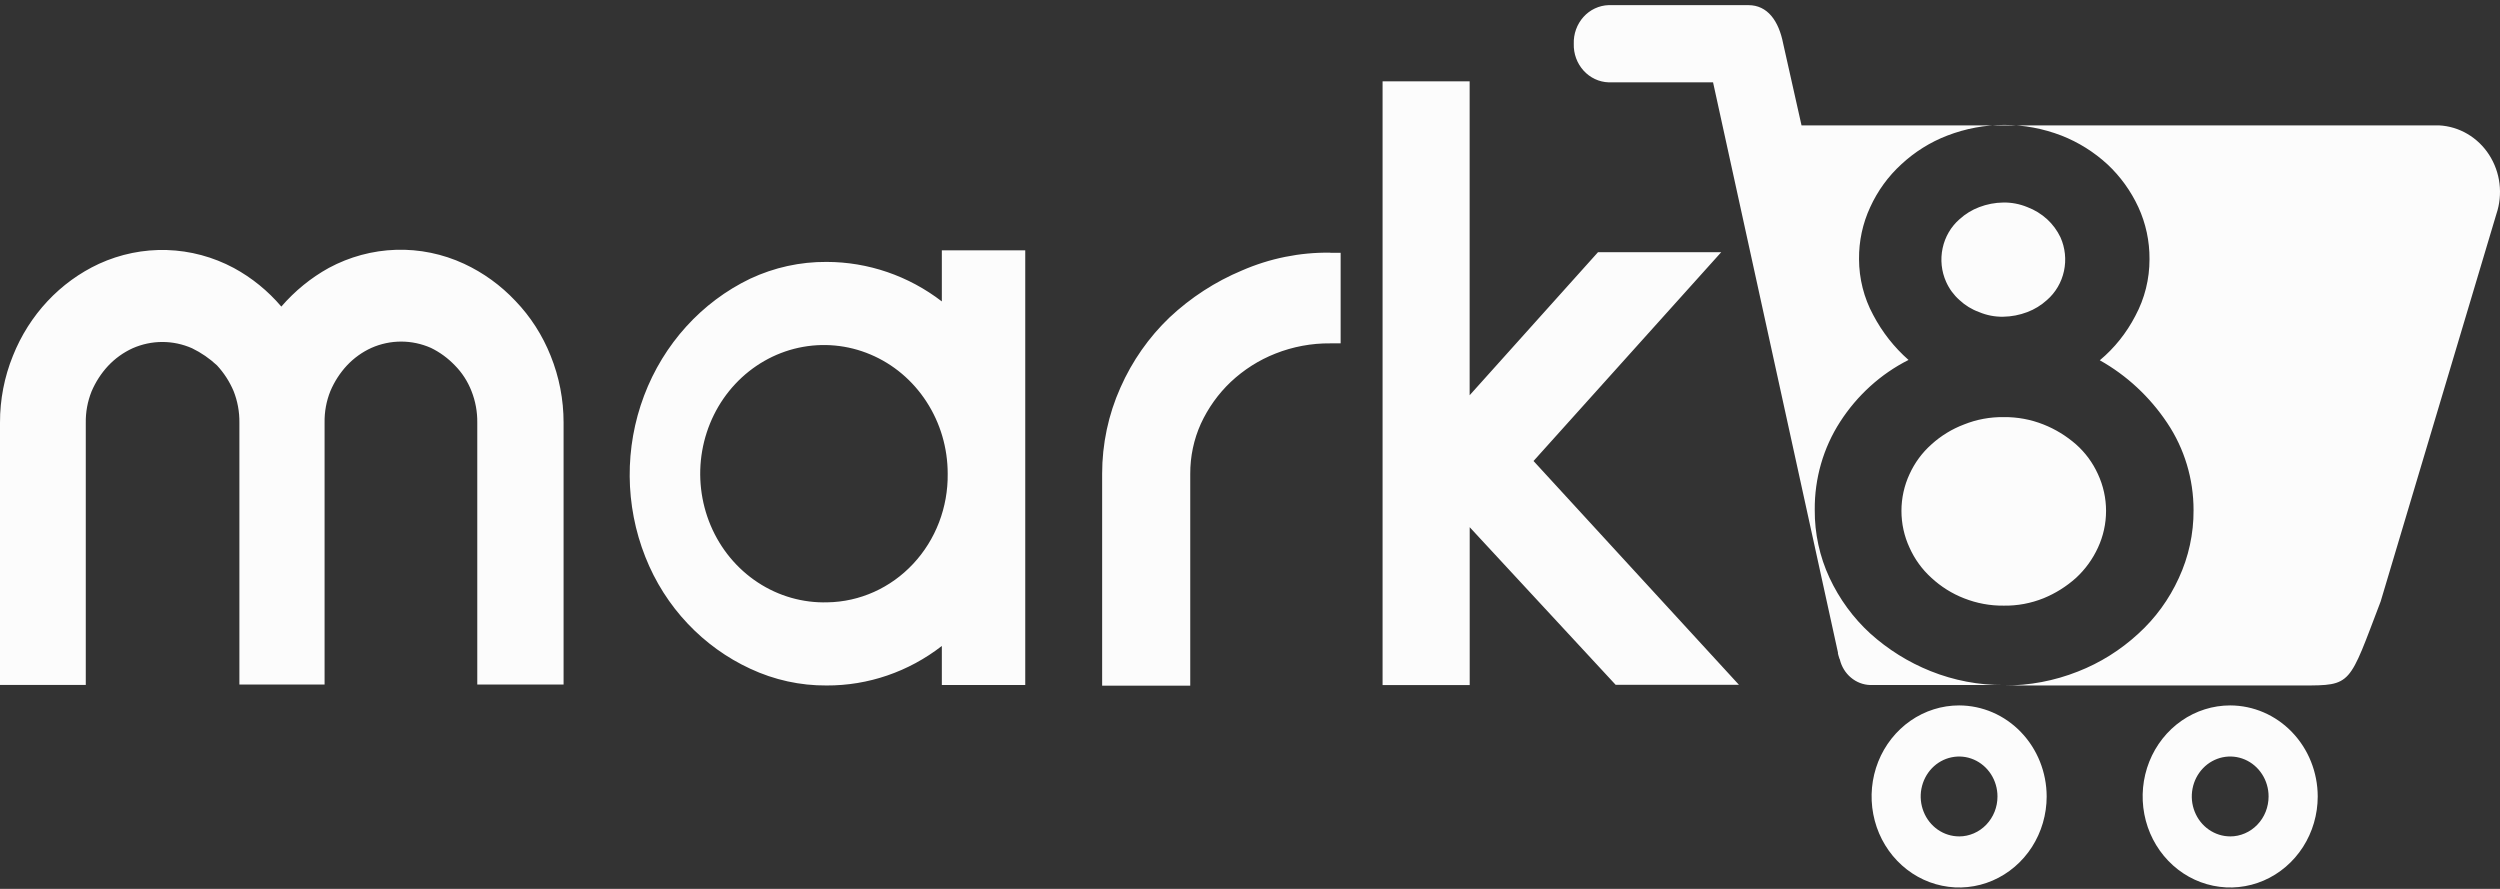 <svg width="90" height="32" viewBox="0 0 90 32" fill="none" xmlns="http://www.w3.org/2000/svg">
<rect x="0" y="0" width="90" height="32" fill="#333333" stroke="none"/>
<path d="M70.528 25.395C69.905 25.395 69.296 25.587 68.778 25.947C68.26 26.308 67.856 26.819 67.617 27.418C67.379 28.017 67.316 28.676 67.438 29.311C67.559 29.947 67.859 30.531 68.3 30.989C68.741 31.448 69.302 31.76 69.914 31.886C70.525 32.013 71.159 31.948 71.734 31.7C72.31 31.452 72.802 31.032 73.149 30.493C73.495 29.954 73.68 29.32 73.68 28.672C73.678 27.803 73.346 26.971 72.755 26.357C72.165 25.742 71.364 25.397 70.528 25.395ZM70.528 30.11C70.255 30.11 69.988 30.026 69.76 29.868C69.533 29.71 69.355 29.486 69.251 29.223C69.146 28.961 69.118 28.672 69.171 28.393C69.225 28.114 69.356 27.858 69.549 27.656C69.743 27.455 69.989 27.318 70.257 27.263C70.525 27.207 70.803 27.235 71.056 27.344C71.308 27.453 71.524 27.637 71.676 27.873C71.828 28.11 71.909 28.388 71.909 28.672C71.91 28.861 71.874 29.048 71.805 29.222C71.735 29.397 71.634 29.555 71.505 29.689C71.377 29.823 71.225 29.929 71.057 30.001C70.89 30.073 70.71 30.111 70.528 30.111V30.11ZM80.287 25.395C79.663 25.395 79.054 25.587 78.536 25.947C78.017 26.308 77.614 26.819 77.375 27.418C77.137 28.017 77.074 28.676 77.196 29.311C77.317 29.947 77.618 30.531 78.058 30.989C78.499 31.448 79.06 31.76 79.672 31.886C80.283 32.013 80.917 31.948 81.493 31.7C82.068 31.452 82.56 31.032 82.907 30.493C83.253 29.954 83.438 29.32 83.438 28.672C83.436 27.803 83.104 26.971 82.513 26.357C81.923 25.742 81.122 25.397 80.287 25.395ZM80.287 30.11C80.013 30.11 79.746 30.025 79.519 29.867C79.291 29.709 79.114 29.485 79.01 29.222C78.905 28.96 78.877 28.671 78.931 28.392C78.984 28.113 79.116 27.857 79.309 27.656C79.502 27.455 79.749 27.318 80.017 27.262C80.285 27.207 80.563 27.235 80.816 27.344C81.068 27.453 81.284 27.637 81.436 27.874C81.588 28.11 81.669 28.388 81.669 28.672C81.669 28.861 81.633 29.048 81.564 29.223C81.495 29.397 81.393 29.556 81.264 29.689C81.136 29.823 80.984 29.929 80.816 30.001C80.648 30.074 80.468 30.111 80.287 30.111V30.11ZM19.823 12.807C20.131 13.569 20.29 14.388 20.289 15.215V24.643H17.182V15.215C17.187 14.825 17.116 14.438 16.973 14.078C16.838 13.732 16.636 13.418 16.379 13.158C16.128 12.895 15.834 12.679 15.511 12.523C15.173 12.374 14.809 12.297 14.442 12.297C14.074 12.297 13.711 12.374 13.373 12.523C13.041 12.673 12.741 12.889 12.488 13.158C12.24 13.426 12.039 13.737 11.894 14.078C11.749 14.438 11.678 14.825 11.685 15.215V24.643H8.618V15.215C8.623 14.825 8.552 14.438 8.409 14.078C8.264 13.736 8.062 13.424 7.813 13.155C7.545 12.904 7.241 12.696 6.914 12.537C6.575 12.388 6.212 12.311 5.844 12.311C5.477 12.311 5.114 12.388 4.775 12.537C4.444 12.688 4.144 12.903 3.891 13.172C3.642 13.44 3.441 13.752 3.296 14.092C3.152 14.452 3.081 14.839 3.088 15.229V24.658H2.81894e-05V15.215C-0.002 14.388 0.156 13.569 0.466 12.807C1.054 11.333 2.162 10.148 3.564 9.497C4.333 9.145 5.168 8.975 6.008 9.001C6.848 9.027 7.672 9.248 8.419 9.648C9.066 9.999 9.645 10.47 10.128 11.037C10.615 10.473 11.193 10.002 11.836 9.646C12.585 9.243 13.412 9.019 14.255 8.993C15.098 8.967 15.937 9.139 16.707 9.496C17.399 9.817 18.026 10.271 18.556 10.834C19.099 11.399 19.529 12.069 19.823 12.807ZM47.893 9.101H48.263V12.361H47.893C47.217 12.354 46.546 12.479 45.915 12.729C45.323 12.962 44.778 13.308 44.308 13.749C43.859 14.175 43.494 14.685 43.231 15.254C42.976 15.819 42.846 16.436 42.849 17.06V24.683H39.677V17.06C39.676 15.986 39.901 14.924 40.337 13.951C40.759 12.996 41.36 12.138 42.105 11.427C42.871 10.709 43.752 10.138 44.709 9.738C45.716 9.299 46.8 9.081 47.892 9.096L47.893 9.101ZM55.207 16.596L62.603 24.654H58.164L52.909 18.979V24.663H49.773V2.927H52.907V14.229L57.528 9.079H61.964L55.207 16.596ZM33.906 10.851C32.705 9.928 31.251 9.43 29.758 9.429C28.81 9.422 27.873 9.628 27.009 10.032C25.259 10.872 23.889 12.383 23.185 14.249C22.481 16.115 22.497 18.192 23.231 20.046C23.585 20.944 24.104 21.762 24.759 22.453C25.404 23.135 26.167 23.685 27.009 24.074C27.873 24.478 28.81 24.684 29.758 24.677C31.252 24.684 32.708 24.185 33.906 23.255V24.659H36.909V9.011H33.906V10.851ZM29.79 21.684C28.904 21.71 28.03 21.461 27.281 20.968C26.532 20.476 25.941 19.762 25.584 18.918C25.228 18.074 25.121 17.139 25.278 16.232C25.436 15.325 25.849 14.487 26.467 13.826C27.085 13.165 27.878 12.71 28.745 12.52C29.613 12.331 30.515 12.414 31.336 12.761C32.158 13.107 32.861 13.7 33.356 14.465C33.852 15.229 34.117 16.13 34.117 17.052C34.133 18.262 33.686 19.43 32.874 20.298C32.063 21.167 30.954 21.665 29.79 21.684ZM69.531 15.999C69.876 15.687 70.274 15.443 70.704 15.281C71.16 15.098 71.646 15.009 72.135 15.016C72.623 15.01 73.109 15.1 73.565 15.281C73.993 15.45 74.389 15.693 74.739 15.999C75.071 16.294 75.34 16.658 75.526 17.069C75.718 17.482 75.818 17.934 75.818 18.392C75.818 18.851 75.718 19.303 75.526 19.716C75.336 20.129 75.068 20.498 74.739 20.802C74.39 21.115 73.993 21.364 73.565 21.538C73.109 21.721 72.623 21.811 72.135 21.803C71.646 21.809 71.161 21.719 70.704 21.538C70.273 21.37 69.875 21.121 69.531 20.802C69.198 20.502 68.929 20.131 68.743 19.716C68.551 19.303 68.452 18.851 68.452 18.392C68.452 17.934 68.551 17.482 68.743 17.069C68.93 16.658 69.199 16.294 69.532 15.999H69.531ZM70.061 10.148C69.891 9.769 69.847 9.343 69.934 8.935C70.021 8.526 70.235 8.16 70.544 7.891C70.752 7.702 70.992 7.555 71.251 7.457C71.529 7.351 71.823 7.294 72.119 7.291C72.416 7.286 72.712 7.343 72.987 7.457C73.247 7.555 73.487 7.702 73.695 7.891C73.895 8.074 74.059 8.296 74.177 8.544C74.347 8.923 74.391 9.35 74.303 9.758C74.215 10.166 74 10.533 73.691 10.801C73.483 10.99 73.243 11.137 72.984 11.235C72.706 11.341 72.412 11.398 72.116 11.402C71.818 11.408 71.523 11.351 71.248 11.235C70.986 11.141 70.745 10.993 70.54 10.801C70.337 10.622 70.173 10.399 70.061 10.148ZM89.869 7.708L85.704 21.651C84.548 24.677 84.686 24.677 82.875 24.677H72.153C73.059 24.681 73.958 24.511 74.805 24.175C75.602 23.864 76.337 23.404 76.975 22.817C77.59 22.26 78.088 21.577 78.437 20.811C78.79 20.049 78.972 19.215 78.968 18.37C78.97 17.246 78.639 16.148 78.02 15.226C77.393 14.286 76.561 13.513 75.593 12.97C76.119 12.532 76.554 11.987 76.873 11.37C77.209 10.746 77.384 10.043 77.382 9.329C77.387 8.681 77.249 8.04 76.98 7.456C76.71 6.873 76.333 6.351 75.87 5.918C75.384 5.471 74.823 5.12 74.216 4.882C72.888 4.369 71.427 4.369 70.1 4.882C69.49 5.116 68.929 5.468 68.445 5.918C67.976 6.347 67.595 6.871 67.328 7.457C67.056 8.041 66.919 8.682 66.925 9.33C66.927 10.033 67.102 10.724 67.434 11.337C67.758 11.954 68.19 12.504 68.707 12.958C67.712 13.459 66.863 14.227 66.247 15.181C65.64 16.119 65.32 17.227 65.331 18.358C65.325 19.203 65.507 20.038 65.861 20.799C66.217 21.562 66.715 22.244 67.328 22.805C67.97 23.383 68.704 23.841 69.498 24.159C70.343 24.498 71.243 24.669 72.15 24.661H67.328C67.074 24.653 66.829 24.559 66.632 24.392C66.434 24.226 66.295 23.997 66.234 23.741C66.234 23.724 66.218 23.724 66.218 23.708L66.182 23.59C66.182 23.573 66.166 23.54 66.166 23.522V23.489L61.67 2.964H57.909C57.566 2.953 57.242 2.8 57.007 2.54C56.772 2.28 56.645 1.934 56.656 1.577C56.65 1.4 56.678 1.223 56.738 1.057C56.798 0.892 56.888 0.74 57.005 0.61C57.121 0.481 57.261 0.377 57.416 0.304C57.572 0.231 57.739 0.19 57.909 0.185H62.942C63.633 0.185 64.035 0.752 64.195 1.572L64.855 4.514H87.811C88.169 4.533 88.519 4.639 88.831 4.823C89.143 5.007 89.41 5.264 89.609 5.574C89.809 5.885 89.937 6.239 89.982 6.609C90.027 6.979 89.988 7.355 89.869 7.708Z" fill="#FCFCFC"/>
</svg>
